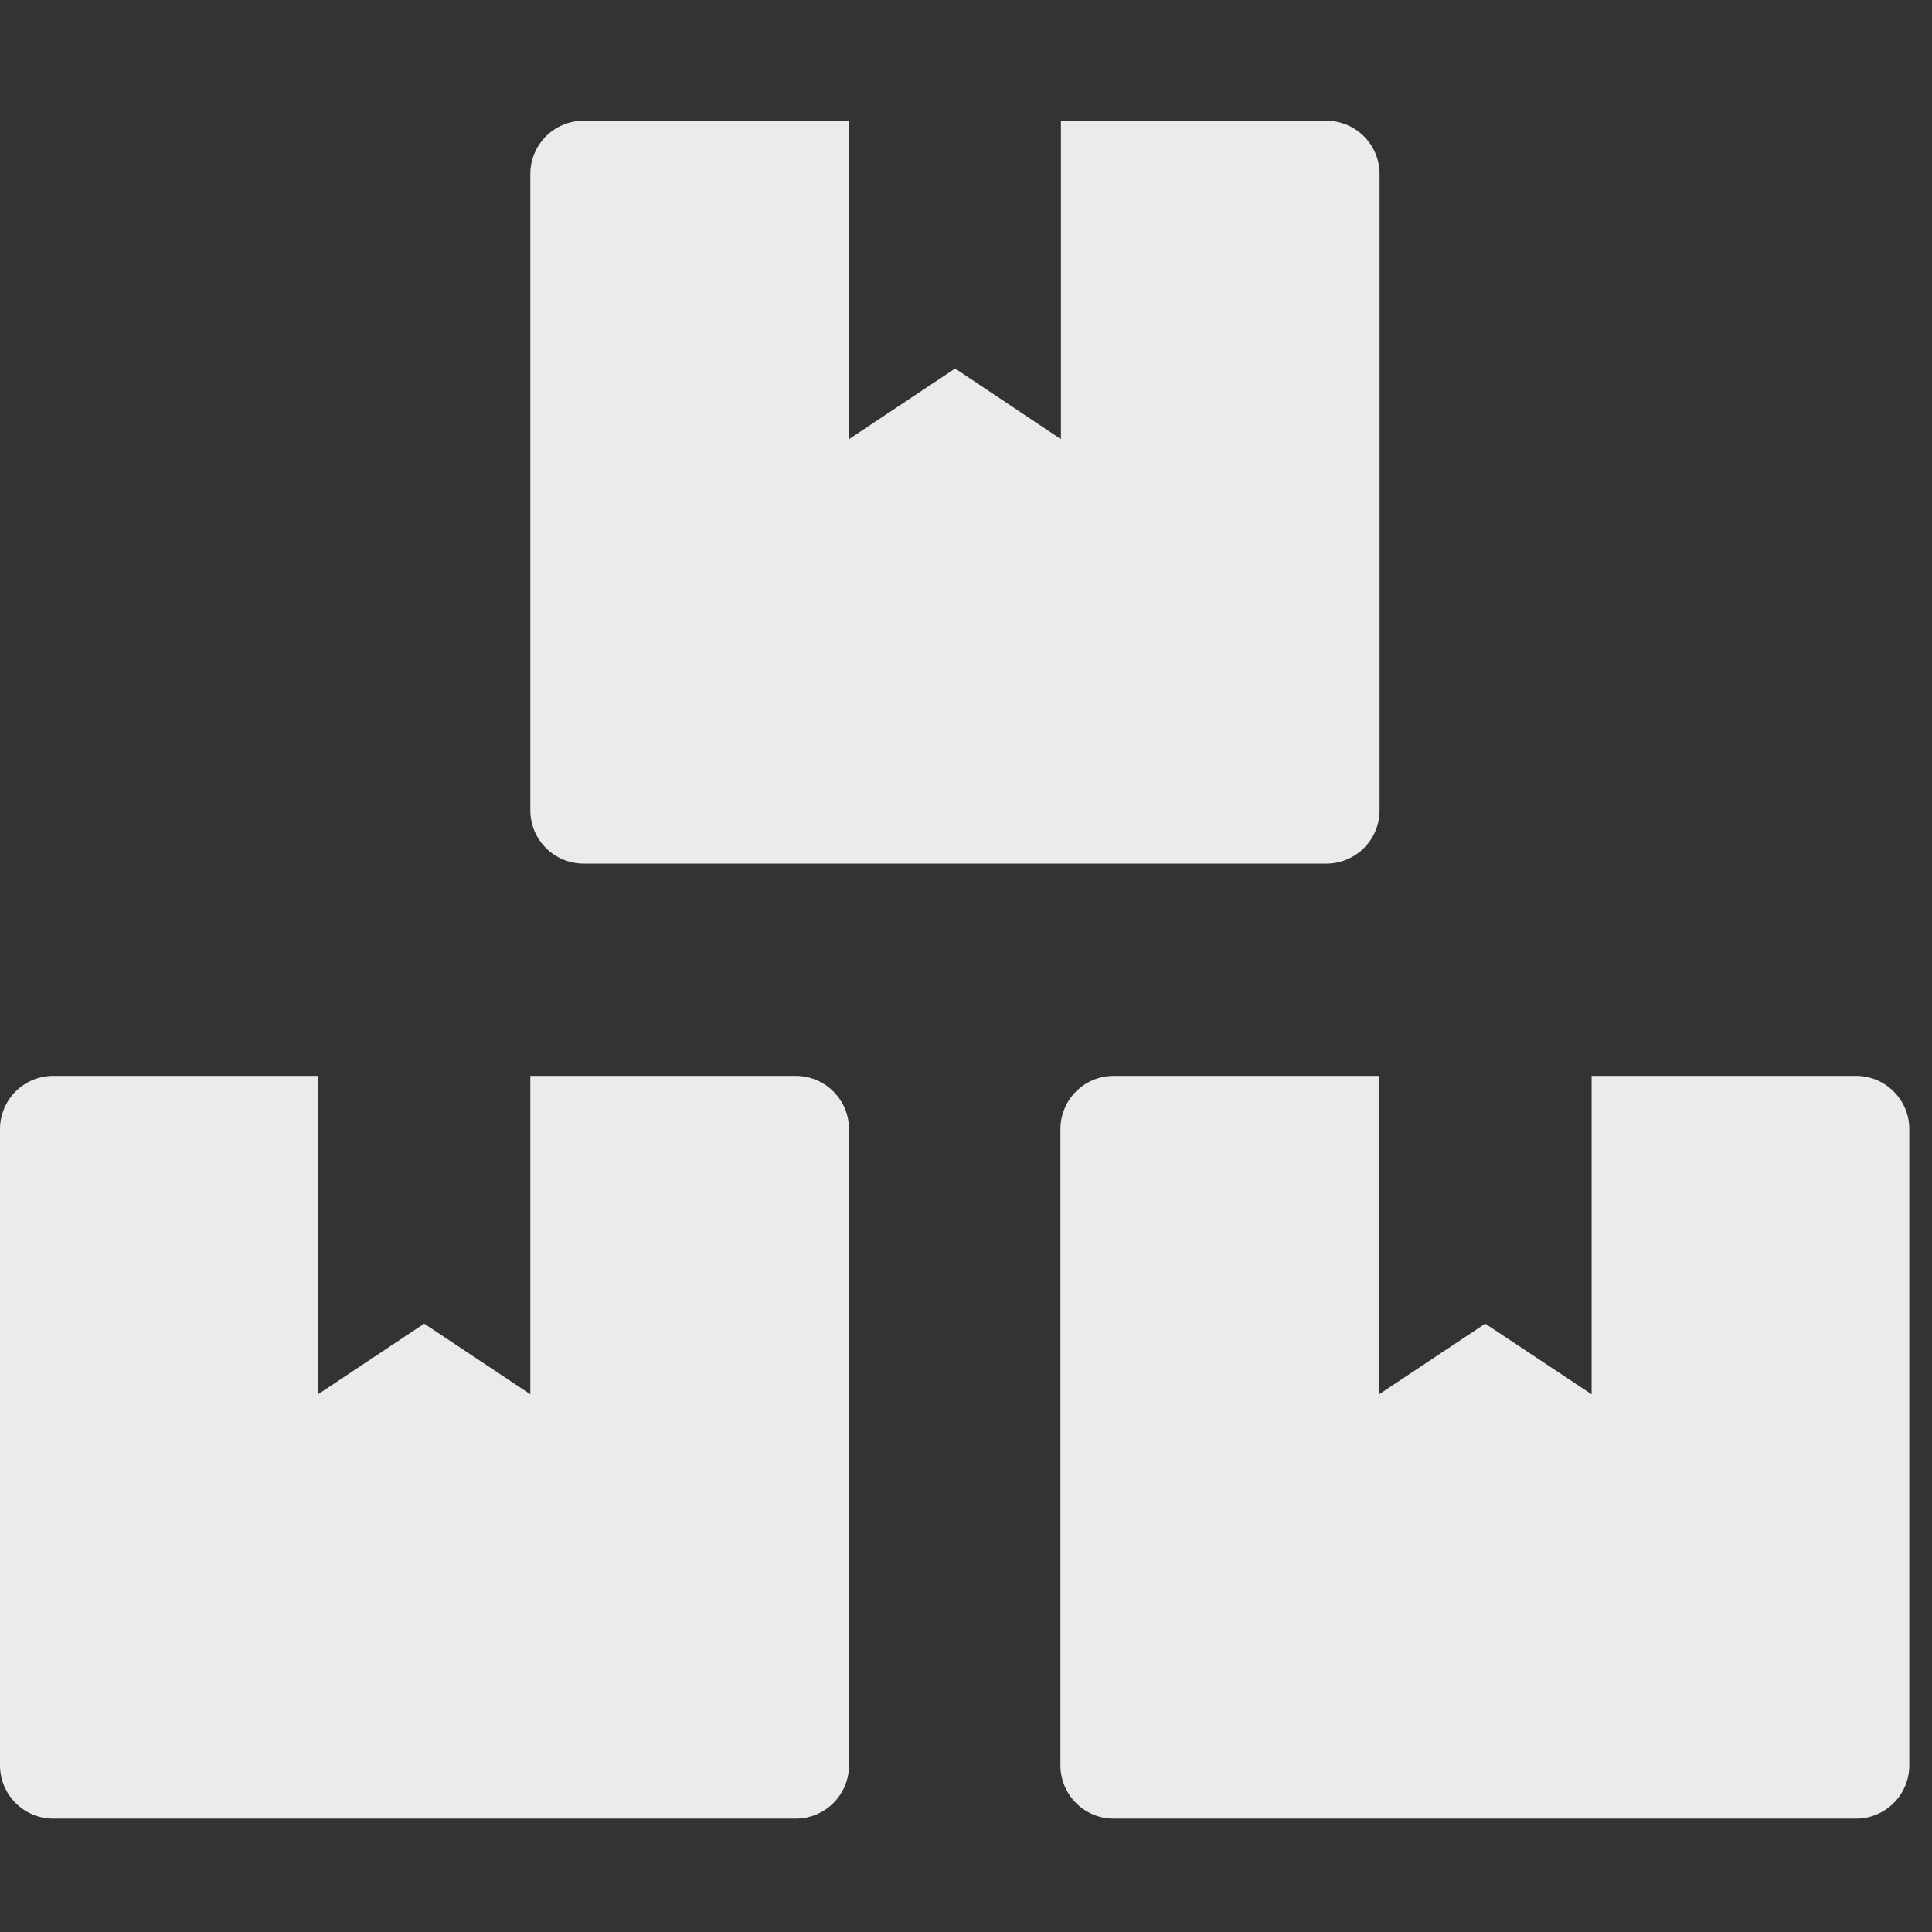 <svg xmlns="http://www.w3.org/2000/svg" width="16" height="16" viewBox="0 0 16 16">
  <rect x="0" y="0" width="16" height="16" fill="#333333" stroke="none"/>
  <g id="Inventory_icon" data-name="Inventory icon" transform="translate(-18 -236)">
    <rect id="Rectangle_4197" data-name="Rectangle 4197" width="16" height="16" transform="translate(18 236)" fill="none"/>
    <path id="Inventory_icon-2" data-name="Inventory icon" d="M15.381,7.91h-2.2v2.637L12.3,9.962l-.879.585V7.91h-2.2a.441.441,0,0,0-.439.439v5.273a.441.441,0,0,0,.439.439h6.152a.441.441,0,0,0,.439-.439V8.349A.441.441,0,0,0,15.381,7.91ZM4.834,6.152h6.152a.441.441,0,0,0,.439-.439V.439A.441.441,0,0,0,10.986,0h-2.2V2.637L7.91,2.052l-.879.585V0h-2.2a.441.441,0,0,0-.439.439V5.713A.441.441,0,0,0,4.834,6.152ZM6.592,7.91h-2.2v2.637l-.879-.585-.879.585V7.91H.439A.441.441,0,0,0,0,8.349v5.273a.441.441,0,0,0,.439.439H6.592a.441.441,0,0,0,.439-.439V8.349A.441.441,0,0,0,6.592,7.91Z" transform="translate(18 237)" fill="#fff" opacity="0.9"/>
  </g>
</svg>
